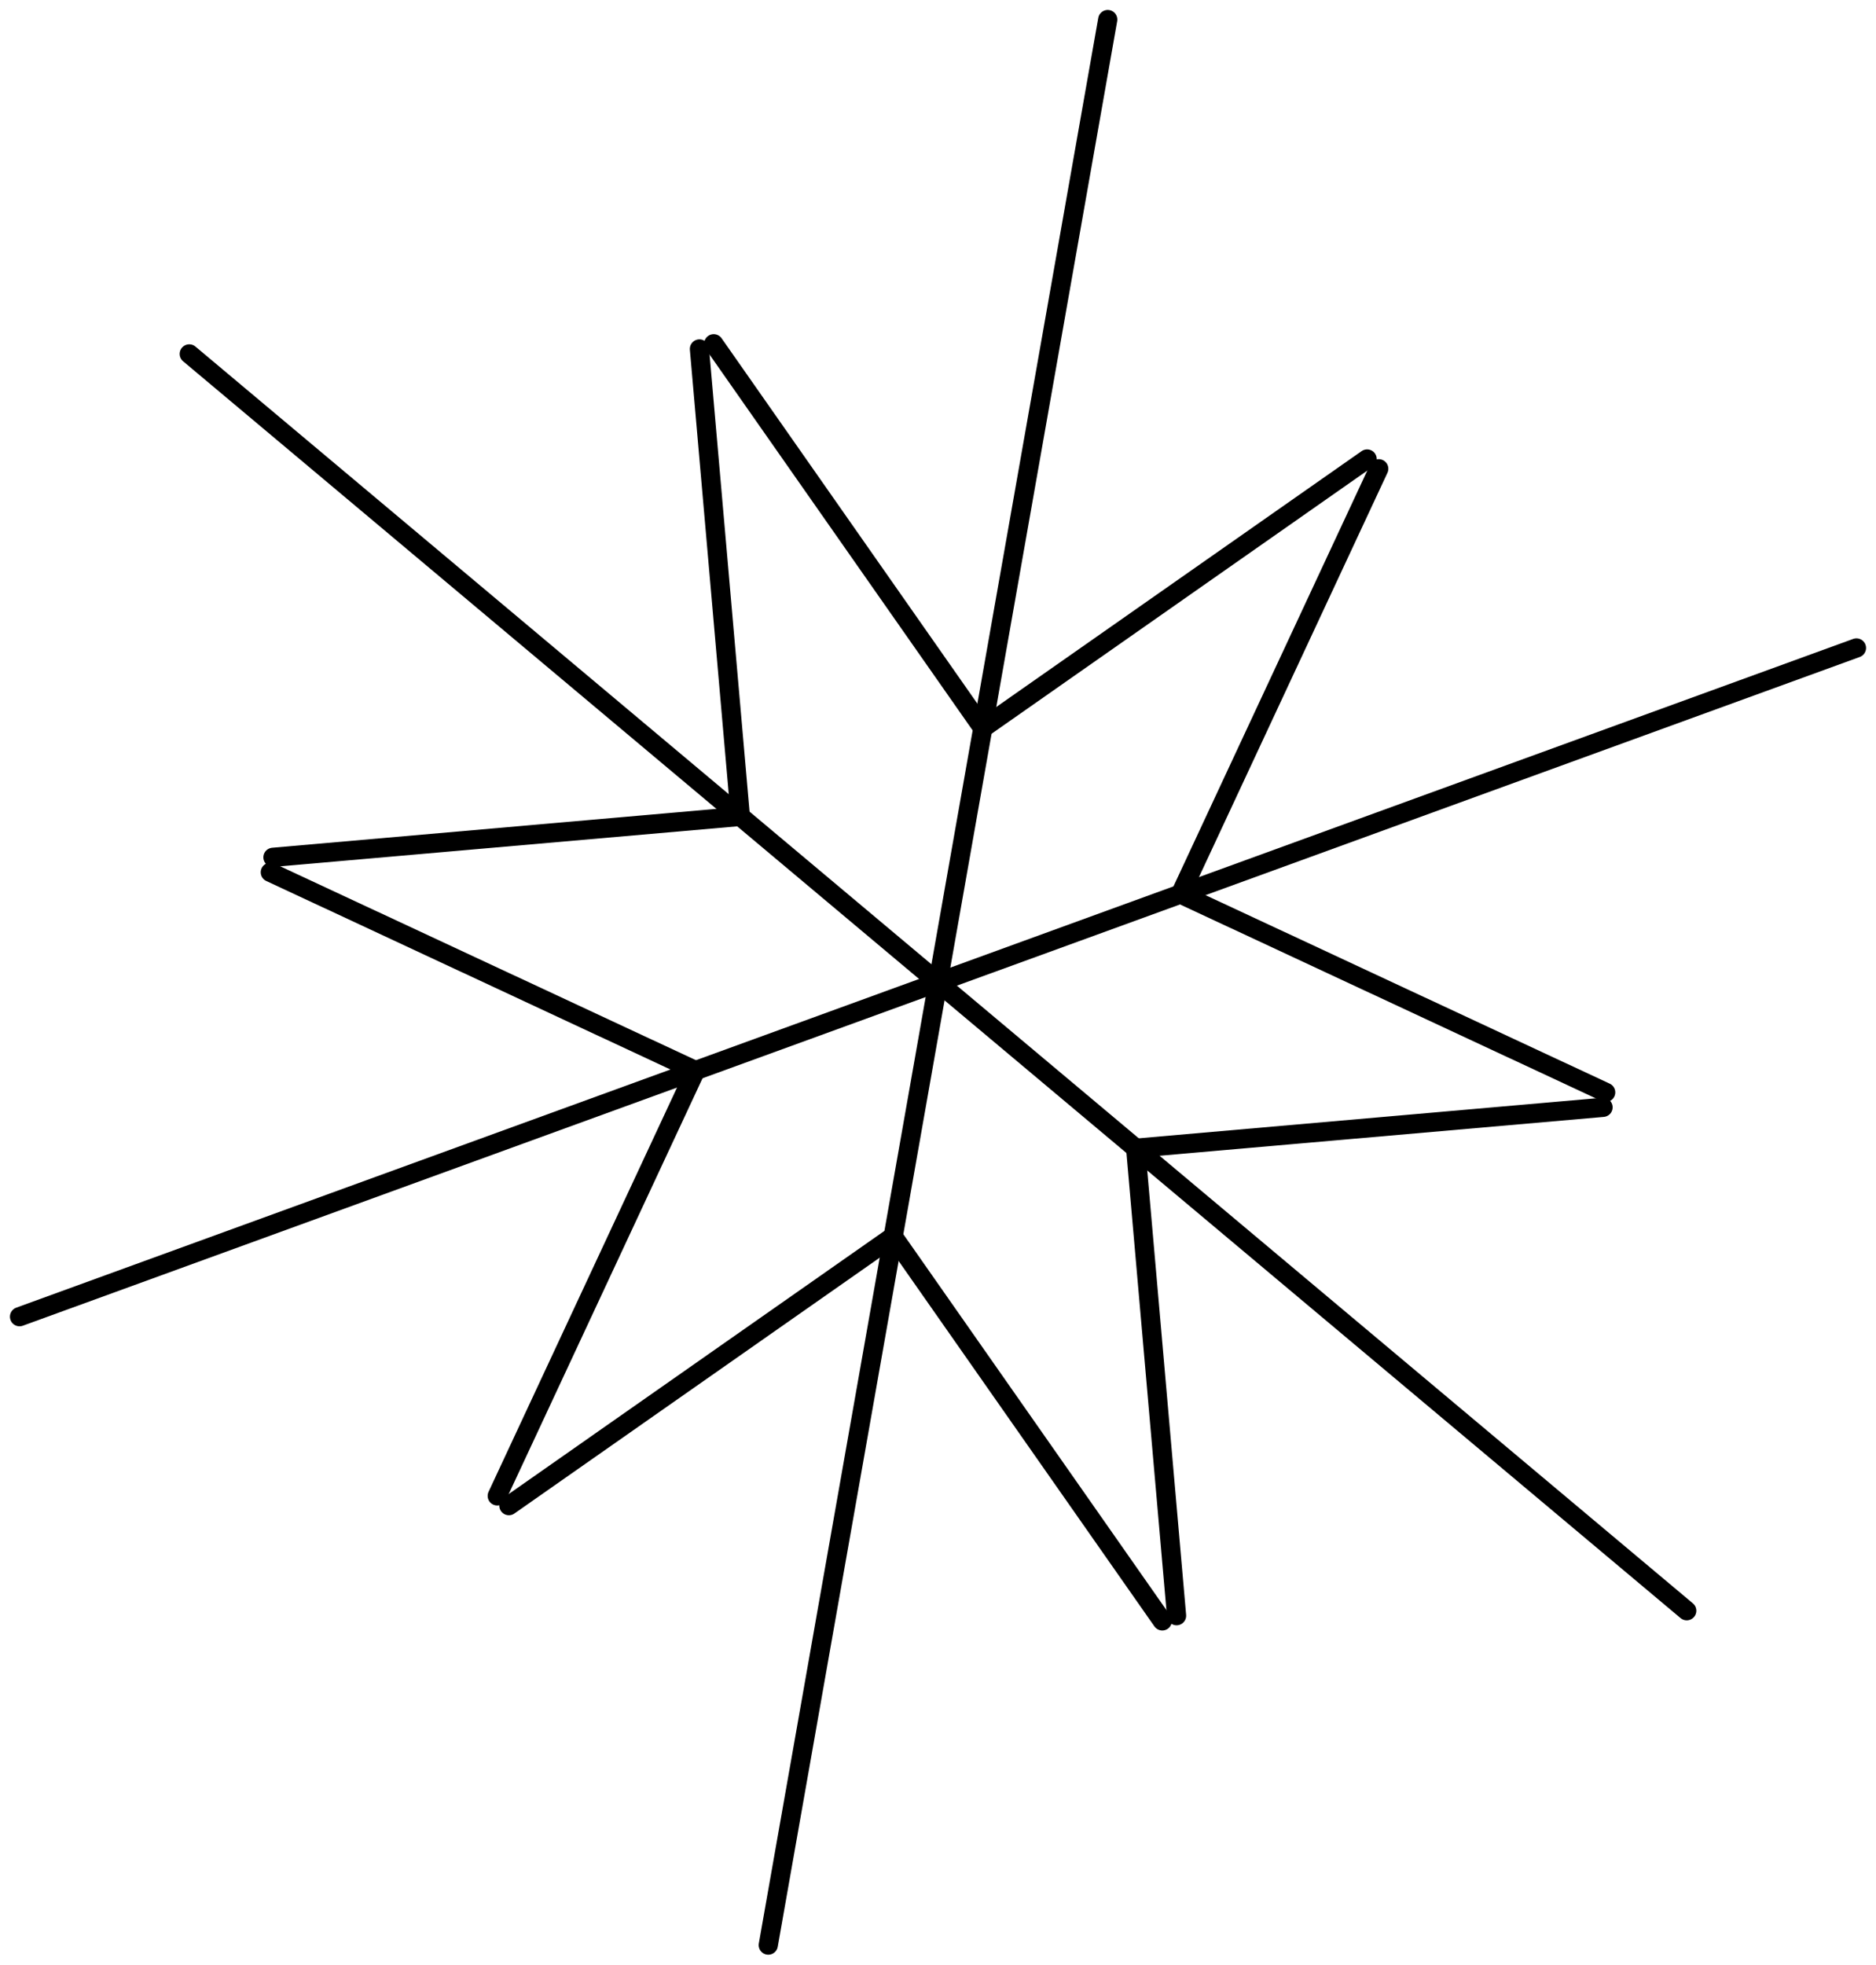 <?xml version="1.0" encoding="UTF-8" standalone="no"?>
<svg
   class="snowflake"
   height="100.481"
   width="95.969"
   viewBox="0 0 959.693 1004.808"
   title="Snowflake"
   version="1.1"
   id="svg50"
   sodipodi:docname="favicon.svg"
   inkscape:version="1.1.1 (3bf5ae0d25, 2021-09-20, custom)"
   xmlns:inkscape="http://www.inkscape.org/namespaces/inkscape"
   xmlns:sodipodi="http://sodipodi.sourceforge.net/DTD/sodipodi-0.dtd"
   xmlns="http://www.w3.org/2000/svg"
   xmlns:svg="http://www.w3.org/2000/svg">
  <defs
     id="defs54" />
  <sodipodi:namedview
     id="namedview52"
     pagecolor="#ffffff"
     bordercolor="#666666"
     borderopacity="1.0"
     inkscape:pageshadow="2"
     inkscape:pageopacity="0.0"
     inkscape:pagecheckerboard="0"
     showgrid="false"
     fit-margin-top="0"
     fit-margin-left="0"
     fit-margin-right="0"
     fit-margin-bottom="0"
     inkscape:zoom="8.73"
     inkscape:cx="48.339061"
     inkscape:cy="56.815578"
     inkscape:window-width="2560"
     inkscape:window-height="1411"
     inkscape:window-x="0"
     inkscape:window-y="0"
     inkscape:window-maximized="1"
     inkscape:current-layer="svg50" />
  <g
     transform="rotate(40,-450.248,910.385)"
     id="g8">
    <path
       fill="transparent"
       d="M 0,0 H 500"
       stroke="#000000"
       stroke-width="1%"
       stroke-linecap="round"
       id="path2" />
    <path
       fill="transparent"
       d="M 0,0 H 240"
       stroke="#000000"
       stroke-width="1%"
       stroke-linecap="round"
       transform="rotate(45,66,159.338)"
       id="path4" />
    <path
       fill="transparent"
       d="M 0,0 H 240"
       stroke="#000000"
       stroke-width="1%"
       stroke-linecap="round"
       transform="rotate(-45,66,-159.338)"
       id="path6" />
  </g>
  <g
     transform="rotate(100,29.14,452.521)"
     id="g16">
    <path
       fill="transparent"
       d="M 0,0 H 500"
       stroke="#000000"
       stroke-width="1%"
       stroke-linecap="round"
       id="path10" />
    <path
       fill="transparent"
       d="M 0,0 H 240"
       stroke="#000000"
       stroke-width="1%"
       stroke-linecap="round"
       transform="rotate(45,66,159.338)"
       id="path12" />
    <path
       fill="transparent"
       d="M 0,0 H 240"
       stroke="#000000"
       stroke-width="1%"
       stroke-linecap="round"
       transform="rotate(-45,66,-159.338)"
       id="path14" />
  </g>
  <g
     transform="rotate(160,195.629,293.507)"
     id="g24">
    <path
       fill="transparent"
       d="M 0,0 H 500"
       stroke="#000000"
       stroke-width="1%"
       stroke-linecap="round"
       id="path18" />
    <path
       fill="transparent"
       d="M 0,0 H 240"
       stroke="#000000"
       stroke-width="1%"
       stroke-linecap="round"
       transform="rotate(45,66,159.338)"
       id="path20" />
    <path
       fill="transparent"
       d="M 0,0 H 240"
       stroke="#000000"
       stroke-width="1%"
       stroke-linecap="round"
       transform="rotate(-45,66,-159.338)"
       id="path22" />
  </g>
  <g
     transform="rotate(-140,331.353,163.877)"
     id="g32">
    <path
       fill="transparent"
       d="M 0,0 H 500"
       stroke="#000000"
       stroke-width="1%"
       stroke-linecap="round"
       id="path26" />
    <path
       fill="transparent"
       d="M 0,0 H 240"
       stroke="#000000"
       stroke-width="1%"
       stroke-linecap="round"
       transform="rotate(45,66,159.338)"
       id="path28" />
    <path
       fill="transparent"
       d="M 0,0 H 240"
       stroke="#000000"
       stroke-width="1%"
       stroke-linecap="round"
       transform="rotate(-45,66,-159.338)"
       id="path30" />
  </g>
  <g
     transform="rotate(-80,539.294,-34.727)"
     id="g40">
    <path
       fill="transparent"
       d="M 0,0 H 500"
       stroke="#000000"
       stroke-width="1%"
       stroke-linecap="round"
       id="path34" />
    <path
       fill="transparent"
       d="M 0,0 H 240"
       stroke="#000000"
       stroke-width="1%"
       stroke-linecap="round"
       transform="rotate(45,66,159.338)"
       id="path36" />
    <path
       fill="transparent"
       d="M 0,0 H 240"
       stroke="#000000"
       stroke-width="1%"
       stroke-linecap="round"
       transform="rotate(-45,66,-159.338)"
       id="path38" />
  </g>
  <g
     transform="rotate(-20,1664.56,-1109.47)"
     id="g48">
    <path
       fill="transparent"
       d="M 0,0 H 500"
       stroke="#000000"
       stroke-width="1%"
       stroke-linecap="round"
       id="path42" />
    <path
       fill="transparent"
       d="M 0,0 H 240"
       stroke="#000000"
       stroke-width="1%"
       stroke-linecap="round"
       transform="rotate(45,66,159.338)"
       id="path44" />
    <path
       fill="transparent"
       d="M 0,0 H 240"
       stroke="#000000"
       stroke-width="1%"
       stroke-linecap="round"
       transform="rotate(-45,66,-159.338)"
       id="path46" />
  </g>
</svg>
